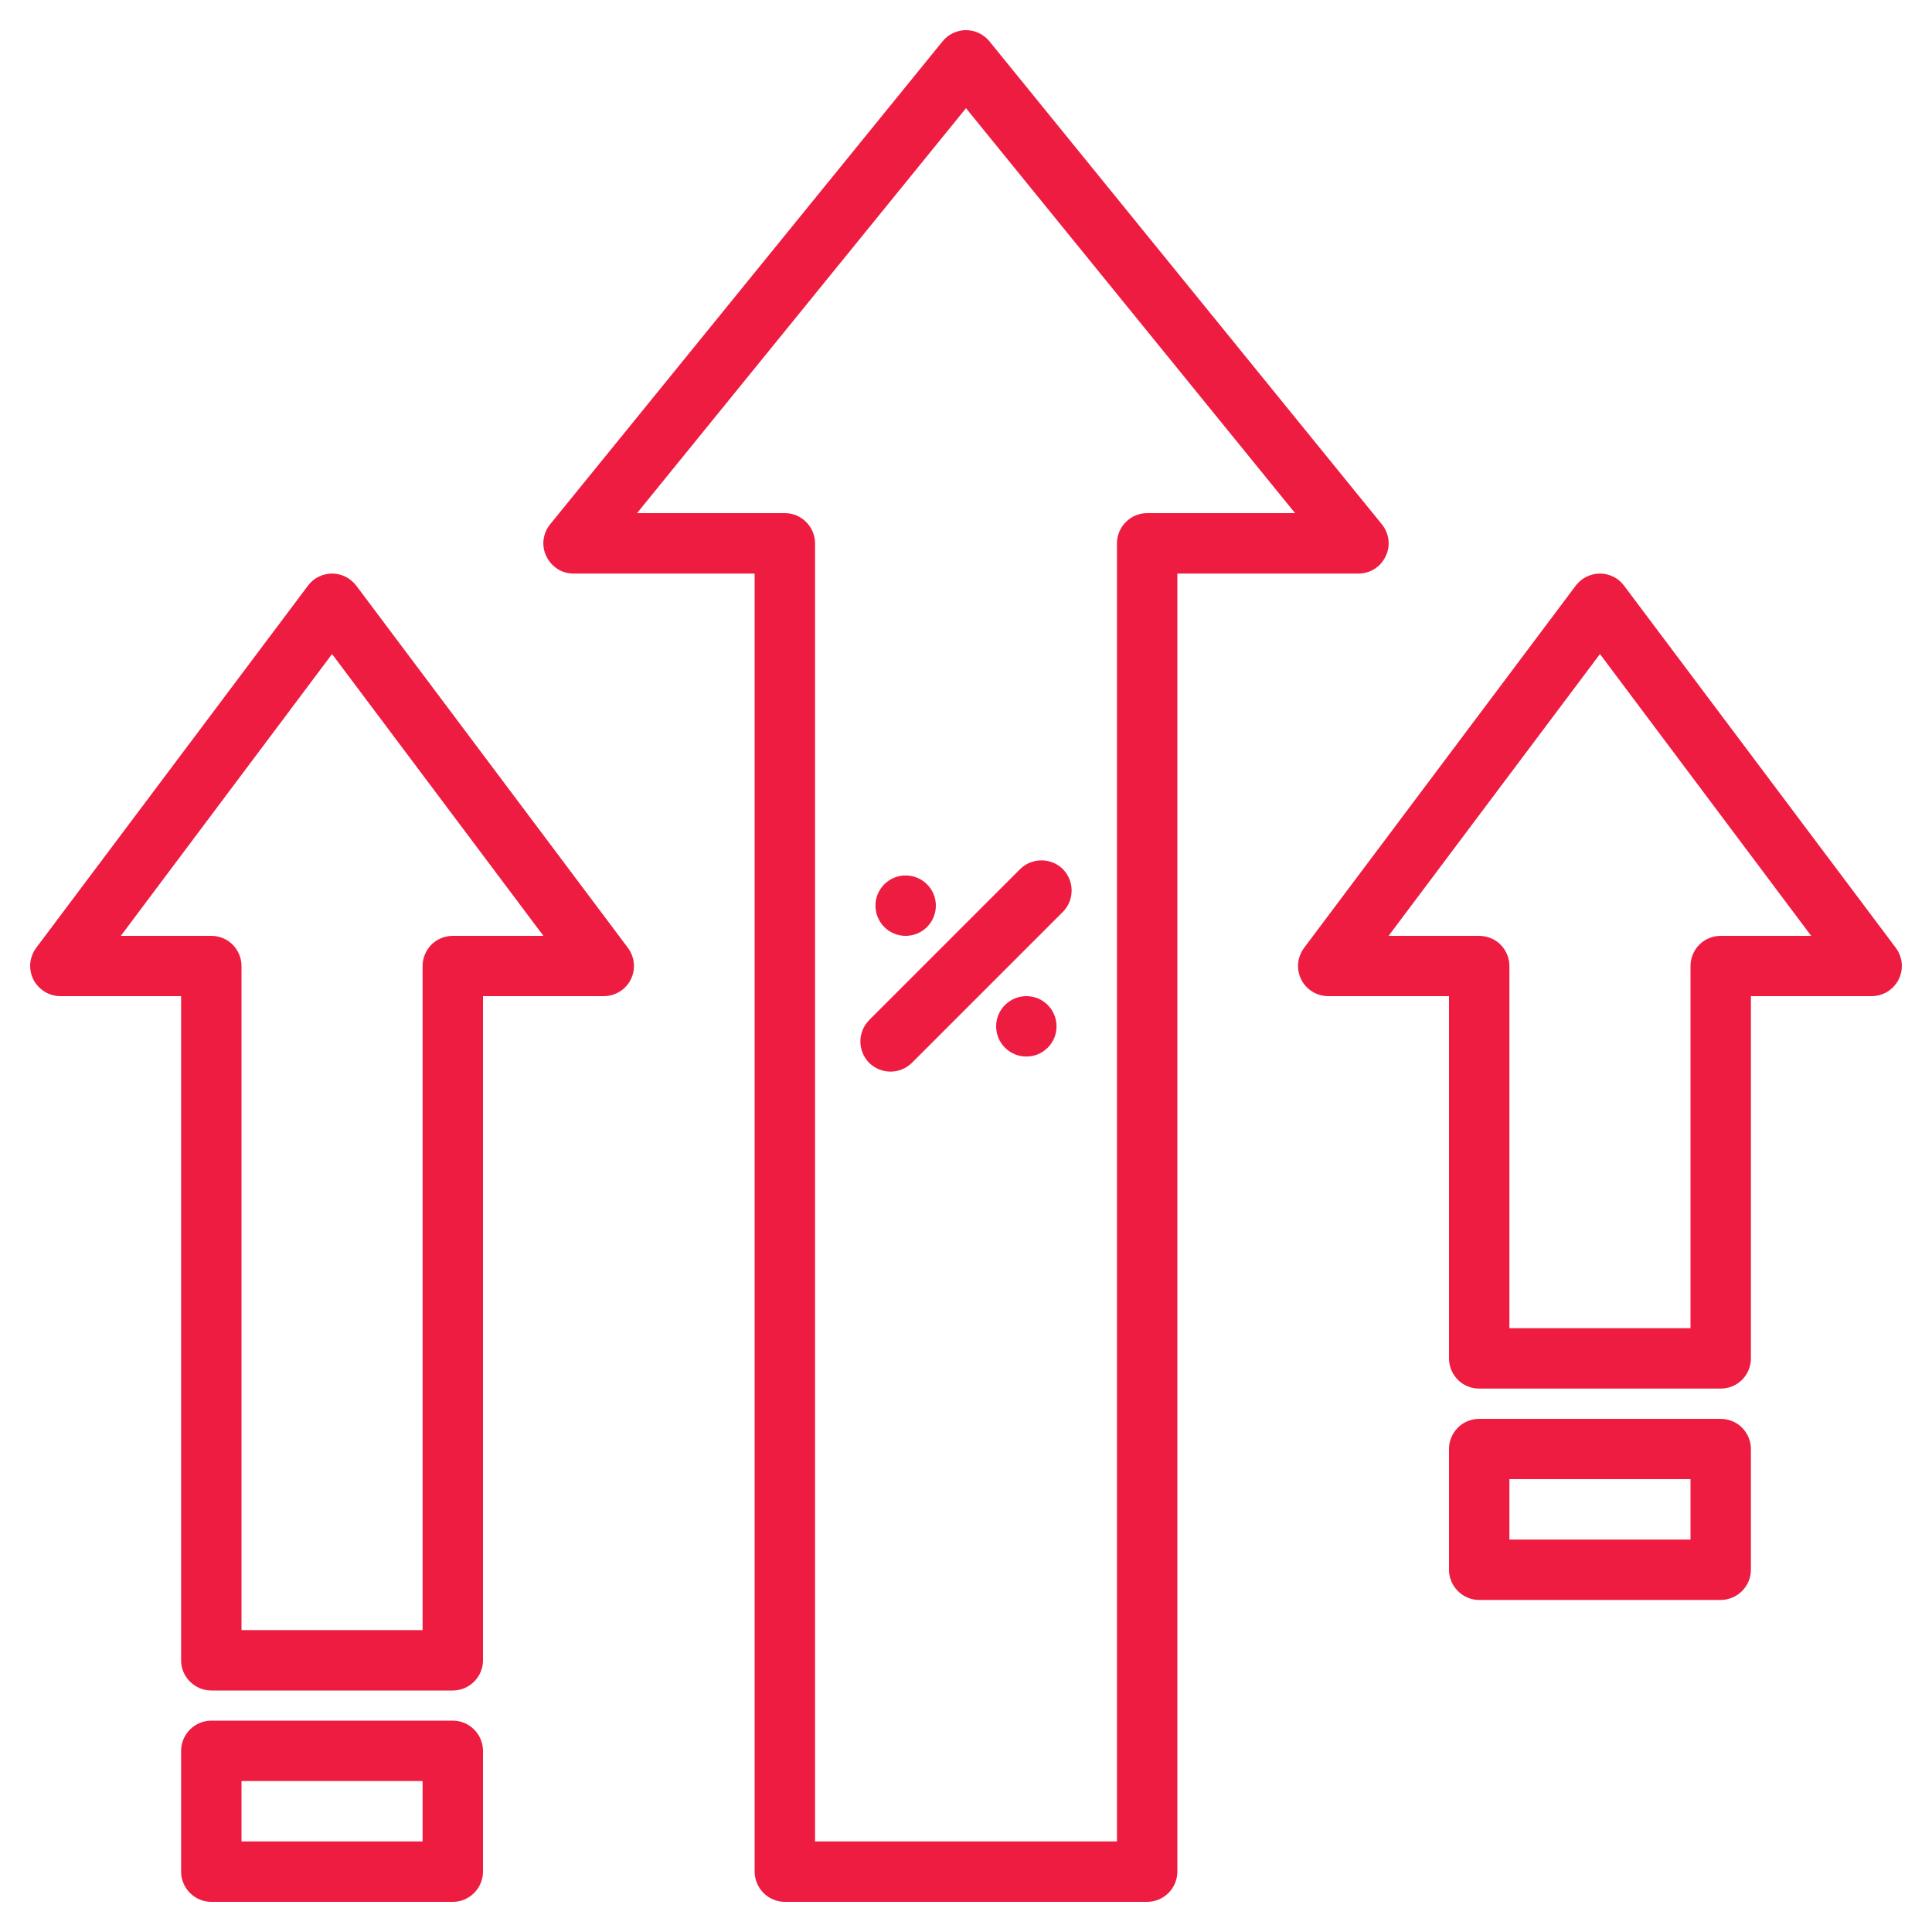 <svg width="15" height="15" viewBox="0 0 15 15" fill="none" xmlns="http://www.w3.org/2000/svg">
  <path d="M10.758 4.319C10.778 4.279 10.785 4.235 10.78 4.191C10.774 4.147 10.757 4.105 10.729 4.071L7.682 0.321C7.66 0.294 7.632 0.272 7.601 0.257C7.569 0.242 7.535 0.234 7.5 0.234C7.465 0.234 7.431 0.242 7.399 0.257C7.368 0.272 7.34 0.294 7.318 0.321L4.271 4.071C4.243 4.105 4.226 4.147 4.22 4.191C4.215 4.235 4.222 4.279 4.242 4.319C4.261 4.359 4.291 4.393 4.328 4.417C4.365 4.441 4.409 4.453 4.453 4.453H5.859V14.531C5.859 14.593 5.884 14.653 5.928 14.697C5.972 14.741 6.032 14.766 6.094 14.766H8.906C8.968 14.766 9.028 14.741 9.072 14.697C9.116 14.653 9.141 14.593 9.141 14.531V4.453H10.547C10.591 4.453 10.635 4.441 10.672 4.417C10.71 4.393 10.739 4.359 10.758 4.319ZM8.906 3.984C8.844 3.984 8.784 4.009 8.741 4.053C8.697 4.097 8.672 4.157 8.672 4.219V14.297H6.328V4.219C6.328 4.157 6.303 4.097 6.259 4.053C6.216 4.009 6.156 3.984 6.094 3.984H4.946L7.5 0.84L10.055 3.984H8.906Z" fill="#ee1c41"/>
  <path d="M2.766 4.547C2.744 4.518 2.715 4.494 2.683 4.478C2.65 4.462 2.615 4.453 2.578 4.453C2.542 4.453 2.506 4.462 2.473 4.478C2.441 4.494 2.412 4.518 2.391 4.547L0.281 7.359C0.255 7.394 0.239 7.436 0.235 7.479C0.231 7.522 0.24 7.566 0.259 7.605C0.279 7.644 0.309 7.676 0.346 7.699C0.383 7.722 0.425 7.734 0.469 7.734H1.406V12.891C1.406 12.953 1.431 13.012 1.475 13.056C1.519 13.1 1.578 13.125 1.641 13.125H3.516C3.578 13.125 3.637 13.1 3.681 13.056C3.725 13.012 3.75 12.953 3.75 12.891V7.734H4.688C4.731 7.734 4.774 7.722 4.811 7.699C4.848 7.676 4.878 7.644 4.897 7.605C4.917 7.566 4.925 7.522 4.921 7.479C4.917 7.436 4.901 7.394 4.875 7.359L2.766 4.547ZM3.516 7.266C3.453 7.266 3.394 7.29 3.35 7.334C3.306 7.378 3.281 7.438 3.281 7.5V12.656H1.875V7.5C1.875 7.438 1.85 7.378 1.806 7.334C1.762 7.29 1.703 7.266 1.641 7.266H0.938L2.578 5.078L4.219 7.266H3.516Z" fill="#ee1c41"/>
  <path d="M3.516 13.359H1.641C1.578 13.359 1.519 13.384 1.475 13.428C1.431 13.472 1.406 13.532 1.406 13.594V14.531C1.406 14.593 1.431 14.653 1.475 14.697C1.519 14.741 1.578 14.766 1.641 14.766H3.516C3.578 14.766 3.637 14.741 3.681 14.697C3.725 14.653 3.75 14.593 3.75 14.531V13.594C3.75 13.532 3.725 13.472 3.681 13.428C3.637 13.384 3.578 13.359 3.516 13.359ZM3.281 14.297H1.875V13.828H3.281V14.297Z" fill="#ee1c41"/>
  <path d="M14.719 7.359L12.609 4.547C12.588 4.518 12.559 4.494 12.527 4.478C12.494 4.462 12.458 4.453 12.422 4.453C12.386 4.453 12.35 4.462 12.317 4.478C12.284 4.494 12.256 4.518 12.234 4.547L10.125 7.359C10.099 7.394 10.083 7.436 10.079 7.479C10.075 7.522 10.083 7.566 10.103 7.605C10.122 7.644 10.152 7.676 10.189 7.699C10.226 7.722 10.269 7.734 10.312 7.734H11.25V10.547C11.25 10.609 11.275 10.669 11.319 10.713C11.363 10.757 11.422 10.781 11.484 10.781H13.359C13.421 10.781 13.481 10.757 13.525 10.713C13.569 10.669 13.594 10.609 13.594 10.547V7.734H14.531C14.575 7.734 14.617 7.722 14.655 7.699C14.691 7.676 14.721 7.644 14.741 7.605C14.76 7.566 14.769 7.522 14.765 7.479C14.761 7.436 14.745 7.394 14.719 7.359ZM13.359 7.266C13.297 7.266 13.238 7.29 13.194 7.334C13.15 7.378 13.125 7.438 13.125 7.5V10.312H11.719V7.5C11.719 7.438 11.694 7.378 11.65 7.334C11.606 7.29 11.546 7.266 11.484 7.266H10.781L12.422 5.078L14.062 7.266H13.359Z" fill="#ee1c41"/>
  <path d="M13.359 11.016H11.484C11.422 11.016 11.363 11.04 11.319 11.084C11.275 11.128 11.25 11.188 11.25 11.25V12.188C11.25 12.25 11.275 12.309 11.319 12.353C11.363 12.397 11.422 12.422 11.484 12.422H13.359C13.421 12.422 13.481 12.397 13.525 12.353C13.569 12.309 13.594 12.25 13.594 12.188V11.25C13.594 11.188 13.569 11.128 13.525 11.084C13.481 11.04 13.421 11.016 13.359 11.016ZM13.125 11.953H11.719V11.484H13.125V11.953Z" fill="#ee1c41"/>
  <path d="M6.748 8.252C6.77 8.273 6.796 8.291 6.824 8.302C6.853 8.314 6.883 8.32 6.914 8.32C6.945 8.32 6.975 8.314 7.004 8.302C7.032 8.291 7.058 8.273 7.08 8.252L8.252 7.08C8.296 7.036 8.32 6.976 8.32 6.914C8.32 6.852 8.296 6.792 8.252 6.748C8.208 6.704 8.148 6.68 8.086 6.68C8.024 6.68 7.964 6.704 7.92 6.748L6.748 7.92C6.727 7.942 6.709 7.968 6.698 7.996C6.686 8.025 6.68 8.055 6.68 8.086C6.68 8.117 6.686 8.147 6.698 8.176C6.709 8.204 6.727 8.23 6.748 8.252Z" fill="#ee1c41"/>
  <path d="M7.031 7.266C7.161 7.266 7.266 7.161 7.266 7.031C7.266 6.902 7.161 6.797 7.031 6.797C6.902 6.797 6.797 6.902 6.797 7.031C6.797 7.161 6.902 7.266 7.031 7.266Z" fill="#ee1c41"/>
  <path d="M7.969 8.203C8.098 8.203 8.203 8.098 8.203 7.969C8.203 7.839 8.098 7.734 7.969 7.734C7.839 7.734 7.734 7.839 7.734 7.969C7.734 8.098 7.839 8.203 7.969 8.203Z" fill="#ee1c41"/>
</svg>
